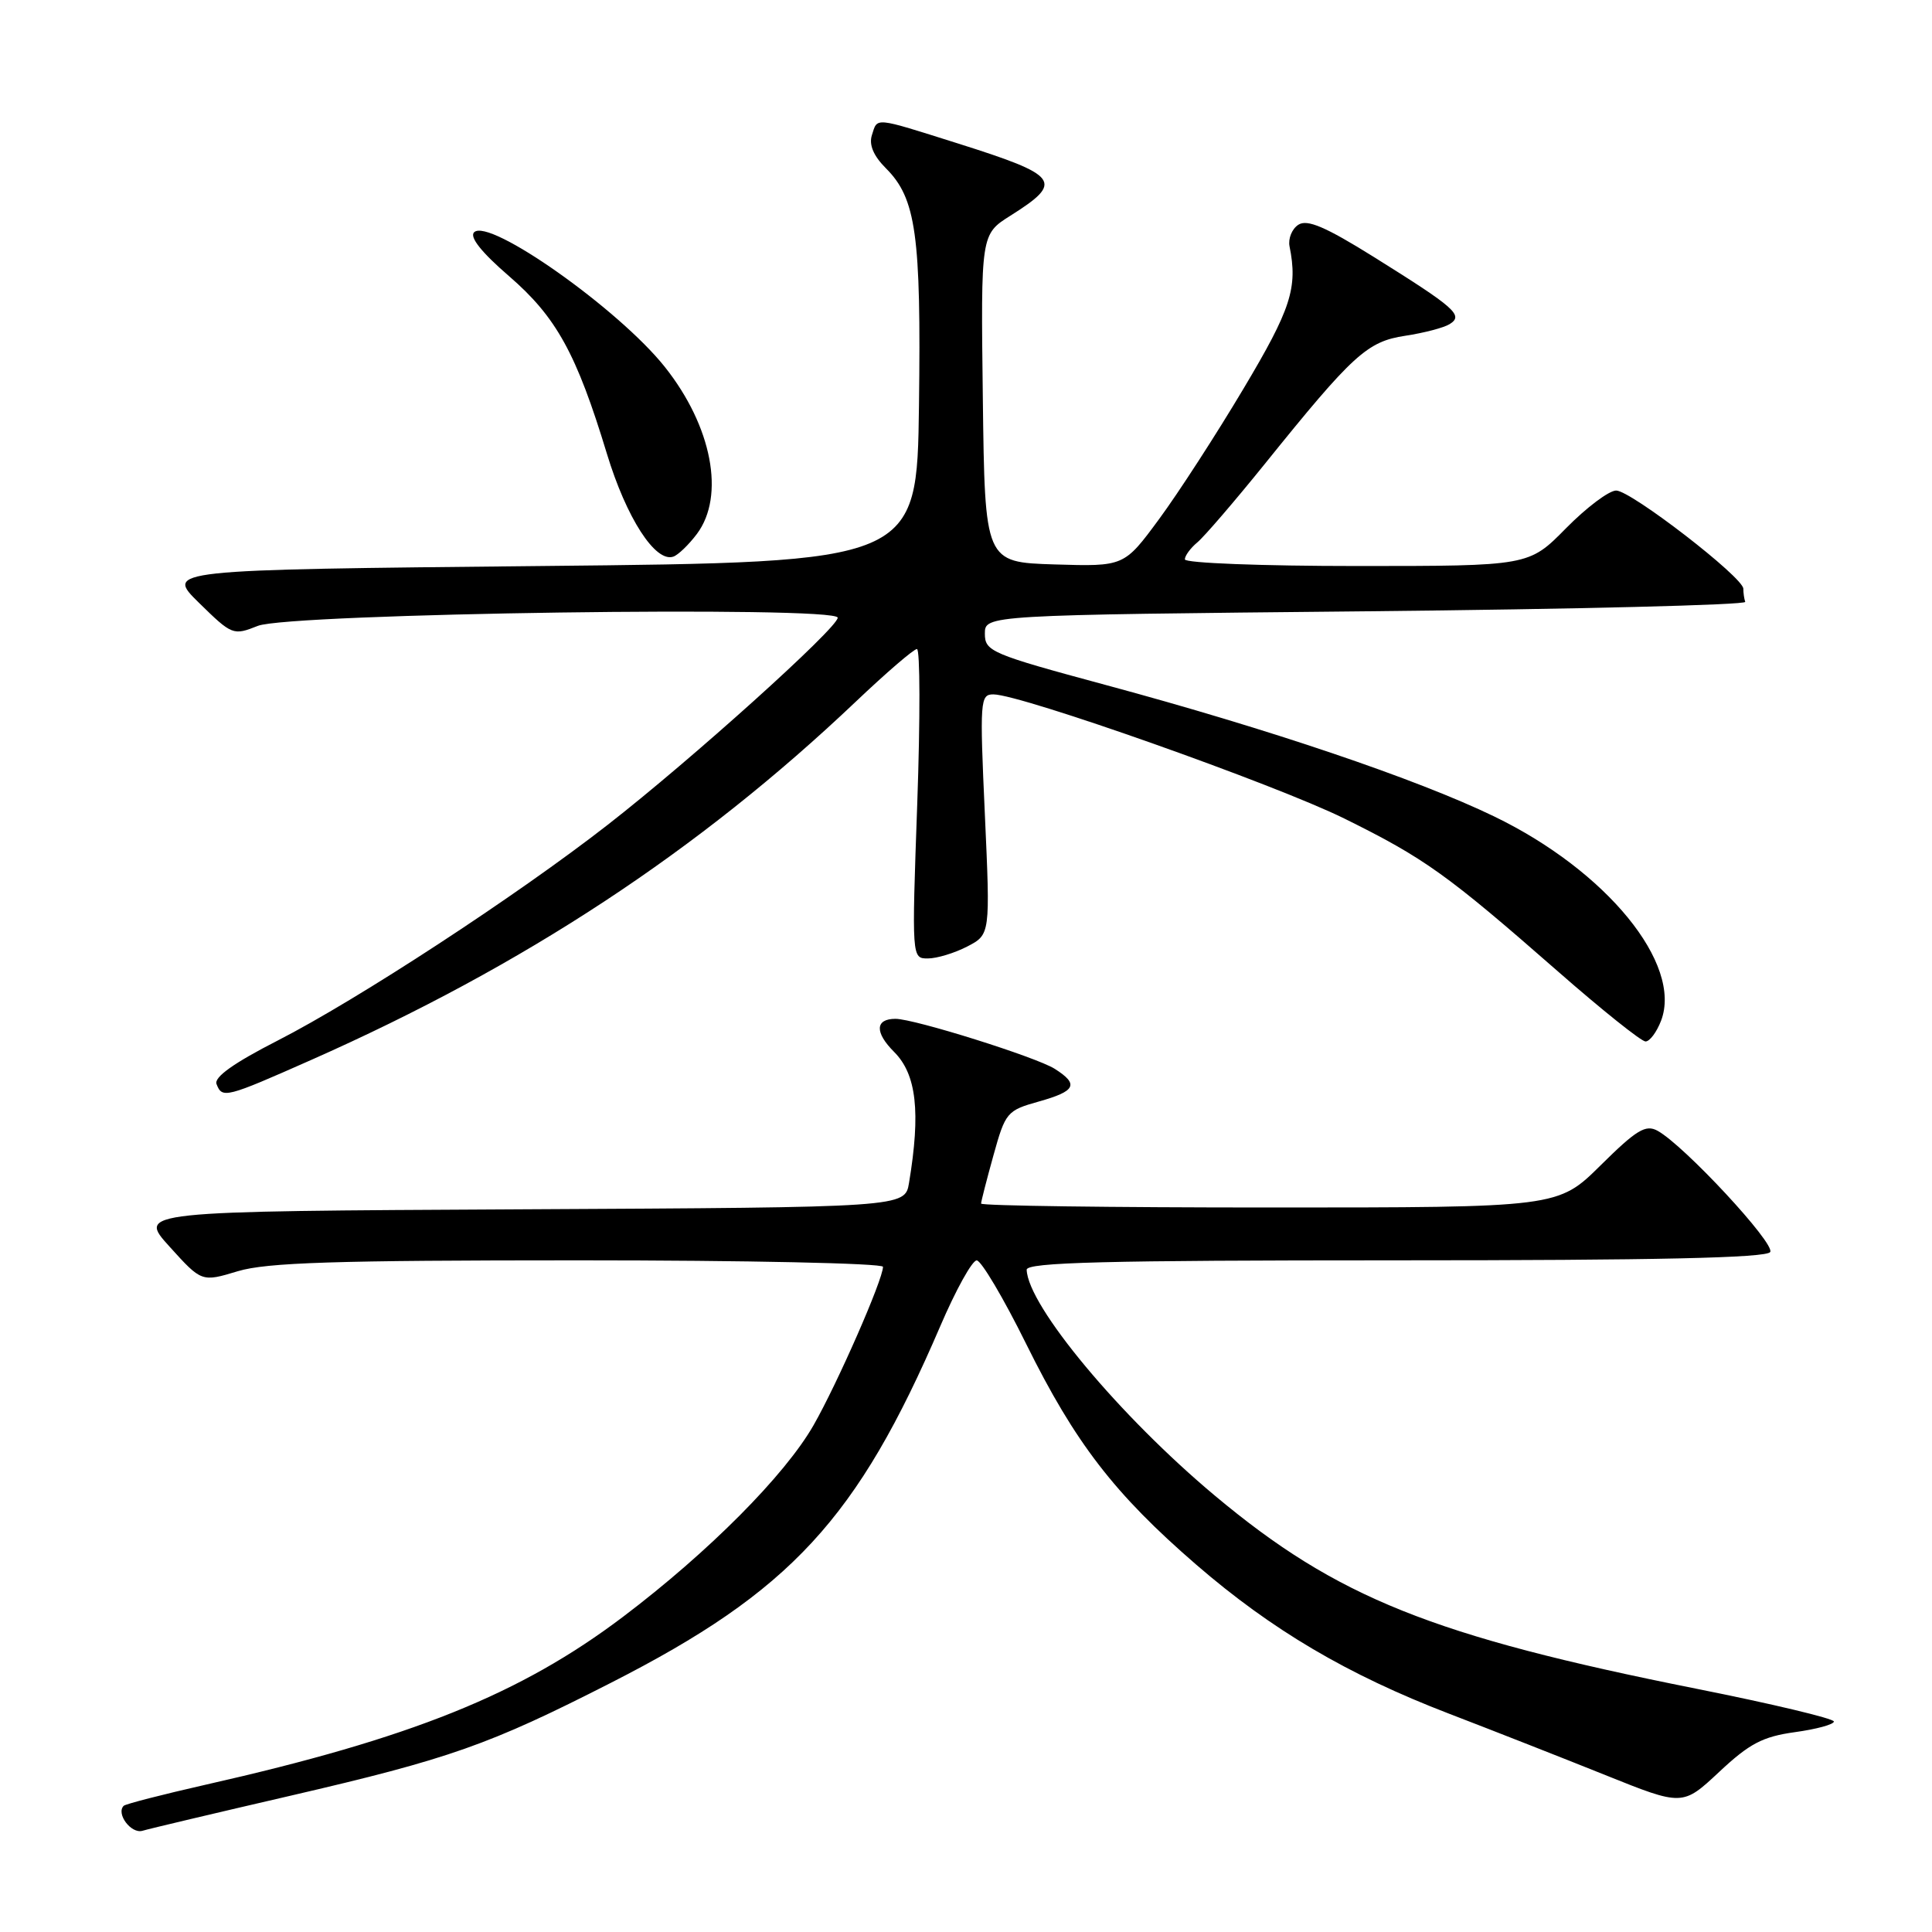 <?xml version="1.0" encoding="UTF-8" standalone="no"?>
<!DOCTYPE svg PUBLIC "-//W3C//DTD SVG 1.1//EN" "http://www.w3.org/Graphics/SVG/1.1/DTD/svg11.dtd" >
<svg xmlns="http://www.w3.org/2000/svg" xmlns:xlink="http://www.w3.org/1999/xlink" version="1.1" viewBox="0 0 256 256">
 <g >
 <path fill="currentColor"
d=" M 38.50 237.94 C 59.60 233.05 64.79 231.22 80.97 222.97 C 104.78 210.84 113.61 201.27 124.58 175.75 C 126.64 170.94 128.82 167.00 129.42 167.01 C 130.01 167.01 132.97 172.00 135.98 178.09 C 142.46 191.19 147.66 197.94 158.50 207.32 C 168.53 215.99 178.55 221.90 192.00 227.07 C 197.78 229.29 207.10 232.95 212.72 235.21 C 222.95 239.32 222.95 239.32 227.81 234.78 C 231.81 231.03 233.57 230.11 237.83 229.52 C 240.67 229.13 243.00 228.50 243.00 228.11 C 243.00 227.72 234.79 225.76 224.75 223.76 C 189.83 216.79 177.14 211.70 161.00 198.20 C 148.37 187.64 136.20 173.04 136.04 168.25 C 136.01 167.27 146.43 167.00 184.94 167.00 C 219.51 167.00 234.08 166.68 234.56 165.90 C 235.25 164.79 223.15 151.76 219.63 149.83 C 218.06 148.97 216.84 149.71 212.10 154.40 C 206.44 160.00 206.44 160.00 168.22 160.00 C 147.20 160.00 130.00 159.77 130.00 159.48 C 130.00 159.20 130.74 156.32 131.64 153.08 C 133.22 147.39 133.43 147.14 137.64 145.96 C 142.56 144.58 143.00 143.68 139.75 141.62 C 137.29 140.07 121.16 135.00 118.66 135.00 C 115.96 135.00 115.88 136.79 118.48 139.39 C 121.44 142.35 122.01 147.34 120.45 156.74 C 119.91 159.98 119.91 159.98 69.07 160.24 C 18.22 160.50 18.22 160.50 22.47 165.19 C 26.72 169.89 26.72 169.89 31.52 168.44 C 35.36 167.29 44.38 167.00 76.66 167.00 C 98.85 167.00 117.00 167.39 117.00 167.86 C 117.00 169.55 110.97 183.30 107.80 188.85 C 104.01 195.48 93.88 205.67 82.56 214.23 C 68.98 224.50 54.49 230.33 27.22 236.49 C 21.50 237.79 16.63 239.04 16.39 239.28 C 15.35 240.32 17.37 243.02 18.87 242.59 C 19.77 242.32 28.60 240.23 38.50 237.94 Z  M 41.23 140.45 C 69.48 127.94 92.59 112.73 113.40 92.97 C 117.43 89.14 121.08 86.00 121.50 86.00 C 121.92 86.00 121.94 95.22 121.54 106.50 C 120.81 127.00 120.81 127.00 122.95 127.00 C 124.13 127.00 126.48 126.29 128.16 125.42 C 131.22 123.83 131.22 123.83 130.50 107.92 C 129.81 92.79 129.87 92.00 131.64 92.01 C 135.33 92.03 168.96 103.93 178.13 108.46 C 188.76 113.72 191.71 115.82 206.47 128.75 C 212.28 133.84 217.49 138.00 218.04 138.00 C 218.60 138.00 219.52 136.76 220.10 135.25 C 222.97 127.74 212.88 115.38 197.98 108.18 C 187.75 103.23 168.16 96.60 146.50 90.76 C 131.32 86.66 130.50 86.31 130.50 83.97 C 130.50 81.50 130.50 81.50 181.00 81.00 C 208.78 80.72 231.39 80.16 231.25 79.75 C 231.11 79.34 231.00 78.56 231.00 78.01 C 231.00 76.50 216.10 65.00 214.15 65.00 C 213.20 65.00 210.21 67.25 207.50 70.00 C 202.58 75.00 202.58 75.00 179.79 75.00 C 167.25 75.00 157.00 74.61 157.00 74.12 C 157.00 73.64 157.74 72.63 158.65 71.87 C 159.56 71.12 163.57 66.45 167.57 61.50 C 179.30 46.94 181.16 45.25 186.21 44.49 C 188.66 44.12 191.31 43.43 192.08 42.95 C 193.97 41.78 192.86 40.81 182.04 34.05 C 175.61 30.04 173.21 29.02 172.04 29.78 C 171.19 30.33 170.67 31.61 170.87 32.64 C 171.98 38.14 171.07 40.94 164.77 51.50 C 161.17 57.55 156.13 65.33 153.58 68.79 C 148.95 75.07 148.95 75.07 139.72 74.79 C 130.50 74.50 130.50 74.50 130.23 52.77 C 129.96 31.05 129.96 31.05 133.90 28.57 C 141.01 24.08 140.41 23.27 126.87 18.99 C 115.70 15.47 116.29 15.52 115.53 17.91 C 115.12 19.19 115.75 20.66 117.39 22.30 C 121.39 26.30 122.06 31.13 121.77 53.68 C 121.50 74.50 121.50 74.50 71.71 75.00 C 21.91 75.50 21.91 75.50 26.37 79.88 C 30.75 84.17 30.90 84.23 34.17 82.93 C 38.36 81.27 111.00 80.24 111.00 81.85 C 111.00 83.20 91.60 100.67 80.50 109.31 C 68.45 118.70 47.34 132.49 36.77 137.89 C 30.98 140.85 28.34 142.73 28.69 143.64 C 29.44 145.59 29.88 145.48 41.23 140.45 Z  M 92.35 70.74 C 96.11 65.70 94.34 56.48 88.10 48.63 C 82.02 40.97 64.79 28.81 62.82 30.78 C 62.19 31.41 63.80 33.44 67.45 36.59 C 73.72 42.01 76.38 46.83 80.42 60.13 C 83.00 68.62 86.83 74.56 89.21 73.76 C 89.85 73.55 91.26 72.19 92.35 70.74 Z "/>
</g>
</svg>